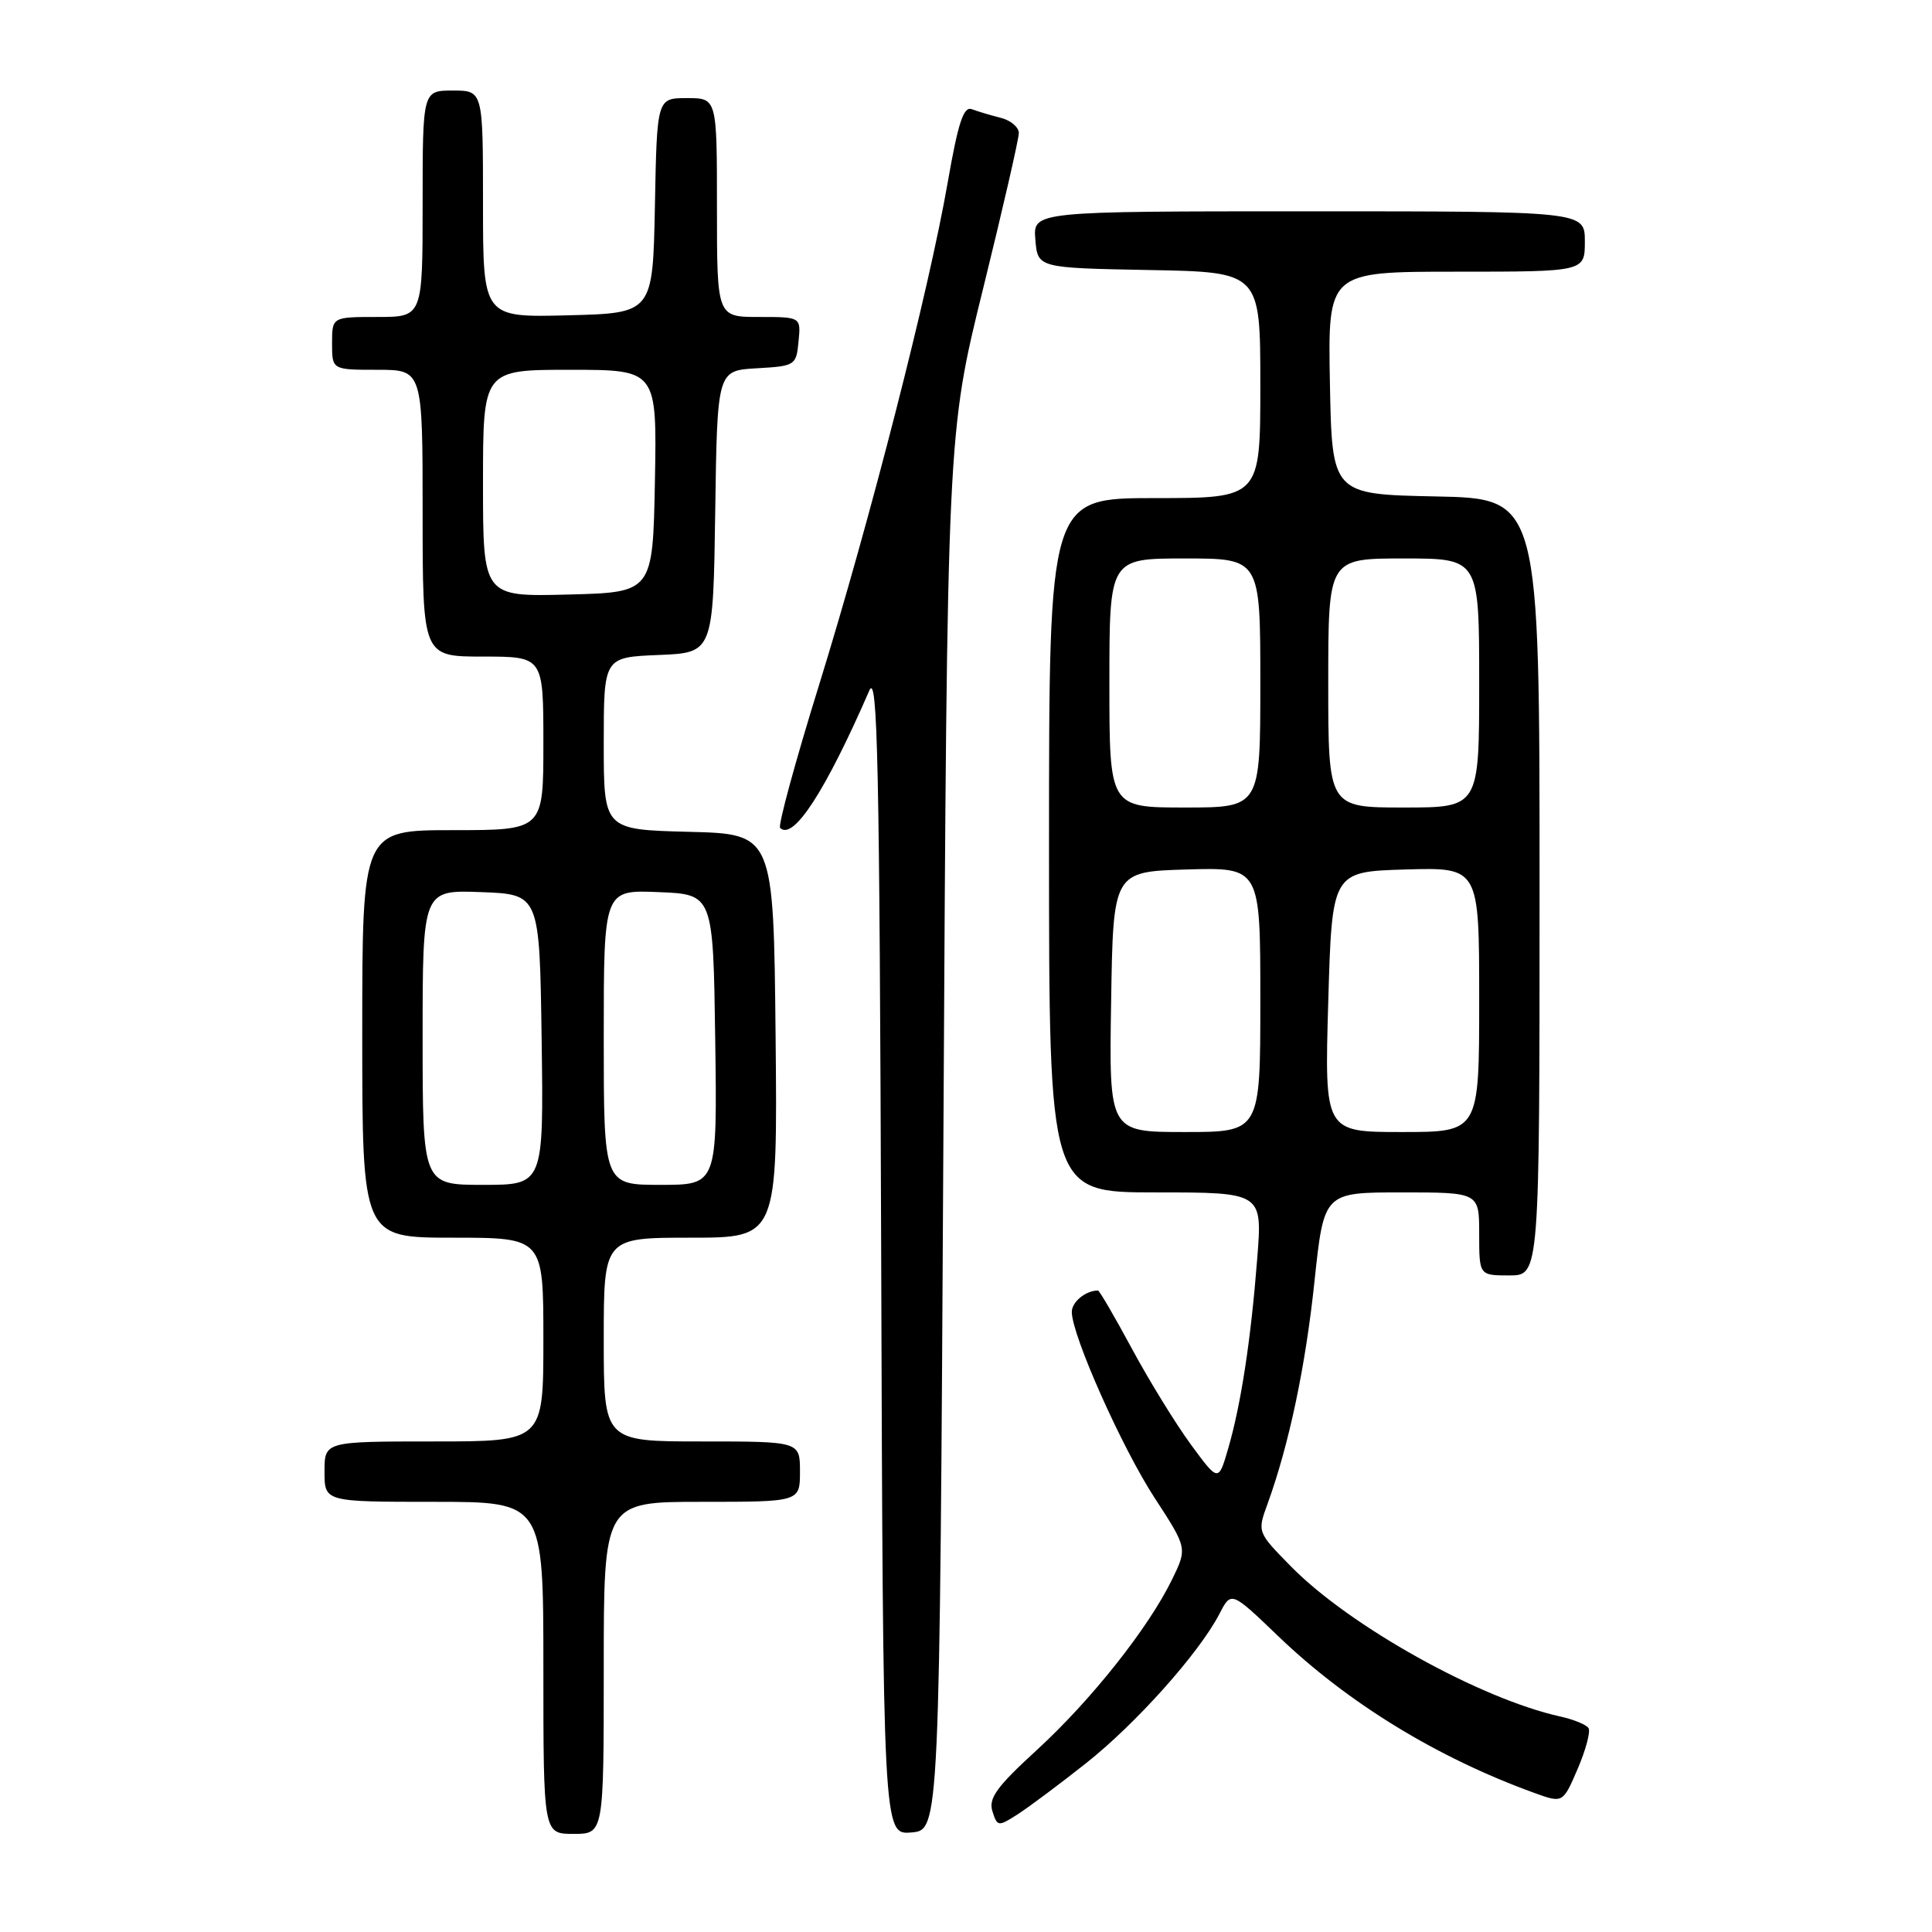 <?xml version="1.0" encoding="UTF-8" standalone="no"?>
<!DOCTYPE svg PUBLIC "-//W3C//DTD SVG 1.1//EN" "http://www.w3.org/Graphics/SVG/1.1/DTD/svg11.dtd" >
<svg xmlns="http://www.w3.org/2000/svg" xmlns:xlink="http://www.w3.org/1999/xlink" version="1.1" viewBox="0 0 256 256">
 <g >
 <path fill="currentColor"
d=" M 80.00 221.00 C 80.00 199.00 80.00 199.00 93.00 199.00 C 106.00 199.00 106.00 199.00 106.00 195.00 C 106.00 191.00 106.00 191.00 93.00 191.00 C 80.00 191.00 80.00 191.00 80.00 177.50 C 80.00 164.00 80.00 164.00 91.52 164.00 C 103.03 164.00 103.03 164.00 102.77 137.25 C 102.50 110.50 102.50 110.50 91.25 110.22 C 80.00 109.93 80.00 109.93 80.00 98.51 C 80.00 87.09 80.00 87.09 87.25 86.79 C 94.50 86.50 94.50 86.50 94.77 67.80 C 95.04 49.10 95.04 49.10 100.27 48.80 C 105.37 48.51 105.51 48.42 105.81 45.25 C 106.13 42.00 106.13 42.00 100.56 42.00 C 95.00 42.00 95.00 42.00 95.00 27.50 C 95.00 13.00 95.00 13.00 91.03 13.00 C 87.05 13.00 87.05 13.00 86.78 27.25 C 86.50 41.50 86.50 41.50 75.25 41.78 C 64.00 42.07 64.00 42.07 64.00 27.03 C 64.00 12.00 64.00 12.00 60.00 12.00 C 56.00 12.00 56.00 12.00 56.00 27.00 C 56.00 42.00 56.00 42.00 50.00 42.00 C 44.00 42.00 44.00 42.00 44.00 45.50 C 44.00 49.00 44.00 49.00 50.00 49.00 C 56.00 49.00 56.00 49.00 56.00 68.00 C 56.00 87.00 56.00 87.00 64.00 87.00 C 72.00 87.00 72.00 87.00 72.00 98.50 C 72.00 110.00 72.00 110.00 60.00 110.00 C 48.00 110.00 48.00 110.00 48.00 137.00 C 48.00 164.00 48.00 164.00 60.00 164.00 C 72.00 164.00 72.00 164.00 72.00 177.50 C 72.00 191.00 72.00 191.00 57.50 191.00 C 43.00 191.00 43.00 191.00 43.00 195.00 C 43.00 199.00 43.00 199.00 57.50 199.00 C 72.00 199.00 72.00 199.00 72.00 221.00 C 72.00 243.00 72.00 243.00 76.00 243.00 C 80.00 243.00 80.00 243.00 80.00 221.00 Z  M 125.01 150.00 C 125.51 57.50 125.51 57.50 130.26 38.27 C 132.87 27.69 135.00 18.40 135.00 17.63 C 135.00 16.85 133.92 15.94 132.59 15.61 C 131.27 15.28 129.55 14.76 128.77 14.47 C 127.68 14.05 126.96 16.23 125.57 24.21 C 123.08 38.52 115.26 69.03 108.51 90.83 C 105.38 100.91 103.07 109.41 103.37 109.70 C 105.10 111.43 109.36 104.88 115.19 91.50 C 116.29 88.99 116.54 101.09 116.76 165.81 C 117.01 243.12 117.01 243.12 120.76 242.81 C 124.50 242.50 124.50 242.50 125.01 150.00 Z  M 143.85 233.68 C 150.49 228.44 158.89 219.04 161.58 213.85 C 163.14 210.82 163.14 210.82 169.37 216.80 C 178.59 225.65 190.42 232.90 203.30 237.57 C 207.09 238.94 207.09 238.94 209.05 234.38 C 210.13 231.87 210.77 229.44 210.49 228.99 C 210.21 228.53 208.53 227.84 206.76 227.45 C 196.13 225.11 178.81 215.47 171.05 207.55 C 166.59 203.01 166.59 203.01 167.96 199.26 C 170.81 191.39 172.99 181.08 174.18 169.75 C 175.43 158.00 175.43 158.00 185.71 158.00 C 196.00 158.00 196.00 158.00 196.00 163.50 C 196.00 169.00 196.00 169.00 200.00 169.00 C 204.00 169.00 204.00 169.00 204.00 117.53 C 204.00 66.06 204.00 66.06 190.25 65.78 C 176.50 65.50 176.50 65.50 176.22 50.75 C 175.95 36.00 175.95 36.00 192.97 36.00 C 210.00 36.00 210.00 36.00 210.00 32.00 C 210.00 28.00 210.00 28.00 173.44 28.00 C 136.88 28.00 136.88 28.00 137.19 31.75 C 137.50 35.50 137.50 35.50 152.25 35.78 C 167.00 36.05 167.00 36.05 167.00 51.03 C 167.00 66.00 167.00 66.00 153.00 66.00 C 139.00 66.00 139.00 66.00 139.00 112.00 C 139.00 158.00 139.00 158.00 153.14 158.00 C 167.28 158.00 167.28 158.00 166.59 166.75 C 165.75 177.53 164.44 186.10 162.74 191.94 C 161.45 196.38 161.45 196.38 157.80 191.41 C 155.80 188.68 152.28 182.97 149.99 178.72 C 147.70 174.48 145.68 171.00 145.49 171.00 C 143.86 171.00 142.00 172.52 142.02 173.86 C 142.05 176.99 148.68 191.87 153.00 198.49 C 157.33 205.14 157.33 205.14 155.29 209.32 C 152.15 215.75 144.57 225.30 137.36 231.91 C 132.06 236.76 130.96 238.29 131.50 240.00 C 132.15 242.04 132.26 242.06 134.84 240.41 C 136.30 239.47 140.36 236.44 143.85 233.68 Z  M 56.00 137.46 C 56.00 117.92 56.00 117.92 63.75 118.21 C 71.50 118.50 71.50 118.50 71.77 137.75 C 72.04 157.00 72.04 157.00 64.02 157.00 C 56.00 157.00 56.00 157.00 56.00 137.46 Z  M 80.00 137.46 C 80.00 117.91 80.00 117.91 87.25 118.21 C 94.50 118.50 94.50 118.50 94.77 137.75 C 95.04 157.00 95.04 157.00 87.52 157.00 C 80.00 157.00 80.00 157.00 80.00 137.46 Z  M 64.00 64.03 C 64.00 49.00 64.00 49.00 75.53 49.00 C 87.05 49.00 87.05 49.00 86.78 63.75 C 86.50 78.50 86.50 78.50 75.25 78.78 C 64.00 79.07 64.00 79.07 64.00 64.03 Z  M 147.23 132.75 C 147.50 115.50 147.50 115.50 157.25 115.21 C 167.00 114.93 167.00 114.93 167.00 132.46 C 167.00 150.00 167.00 150.00 156.98 150.00 C 146.95 150.00 146.95 150.00 147.23 132.75 Z  M 176.00 132.75 C 176.50 115.50 176.50 115.50 186.25 115.21 C 196.00 114.93 196.00 114.93 196.00 132.46 C 196.00 150.00 196.00 150.00 185.75 150.00 C 175.50 150.00 175.50 150.00 176.00 132.75 Z  M 147.00 90.50 C 147.00 74.00 147.00 74.00 157.00 74.00 C 167.00 74.00 167.00 74.00 167.00 90.50 C 167.00 107.00 167.00 107.00 157.00 107.00 C 147.00 107.00 147.00 107.00 147.00 90.50 Z  M 176.00 90.50 C 176.00 74.00 176.00 74.00 186.00 74.00 C 196.00 74.00 196.00 74.00 196.00 90.50 C 196.00 107.00 196.00 107.00 186.00 107.00 C 176.00 107.00 176.00 107.00 176.00 90.50 Z "/>
</g>
</svg>
